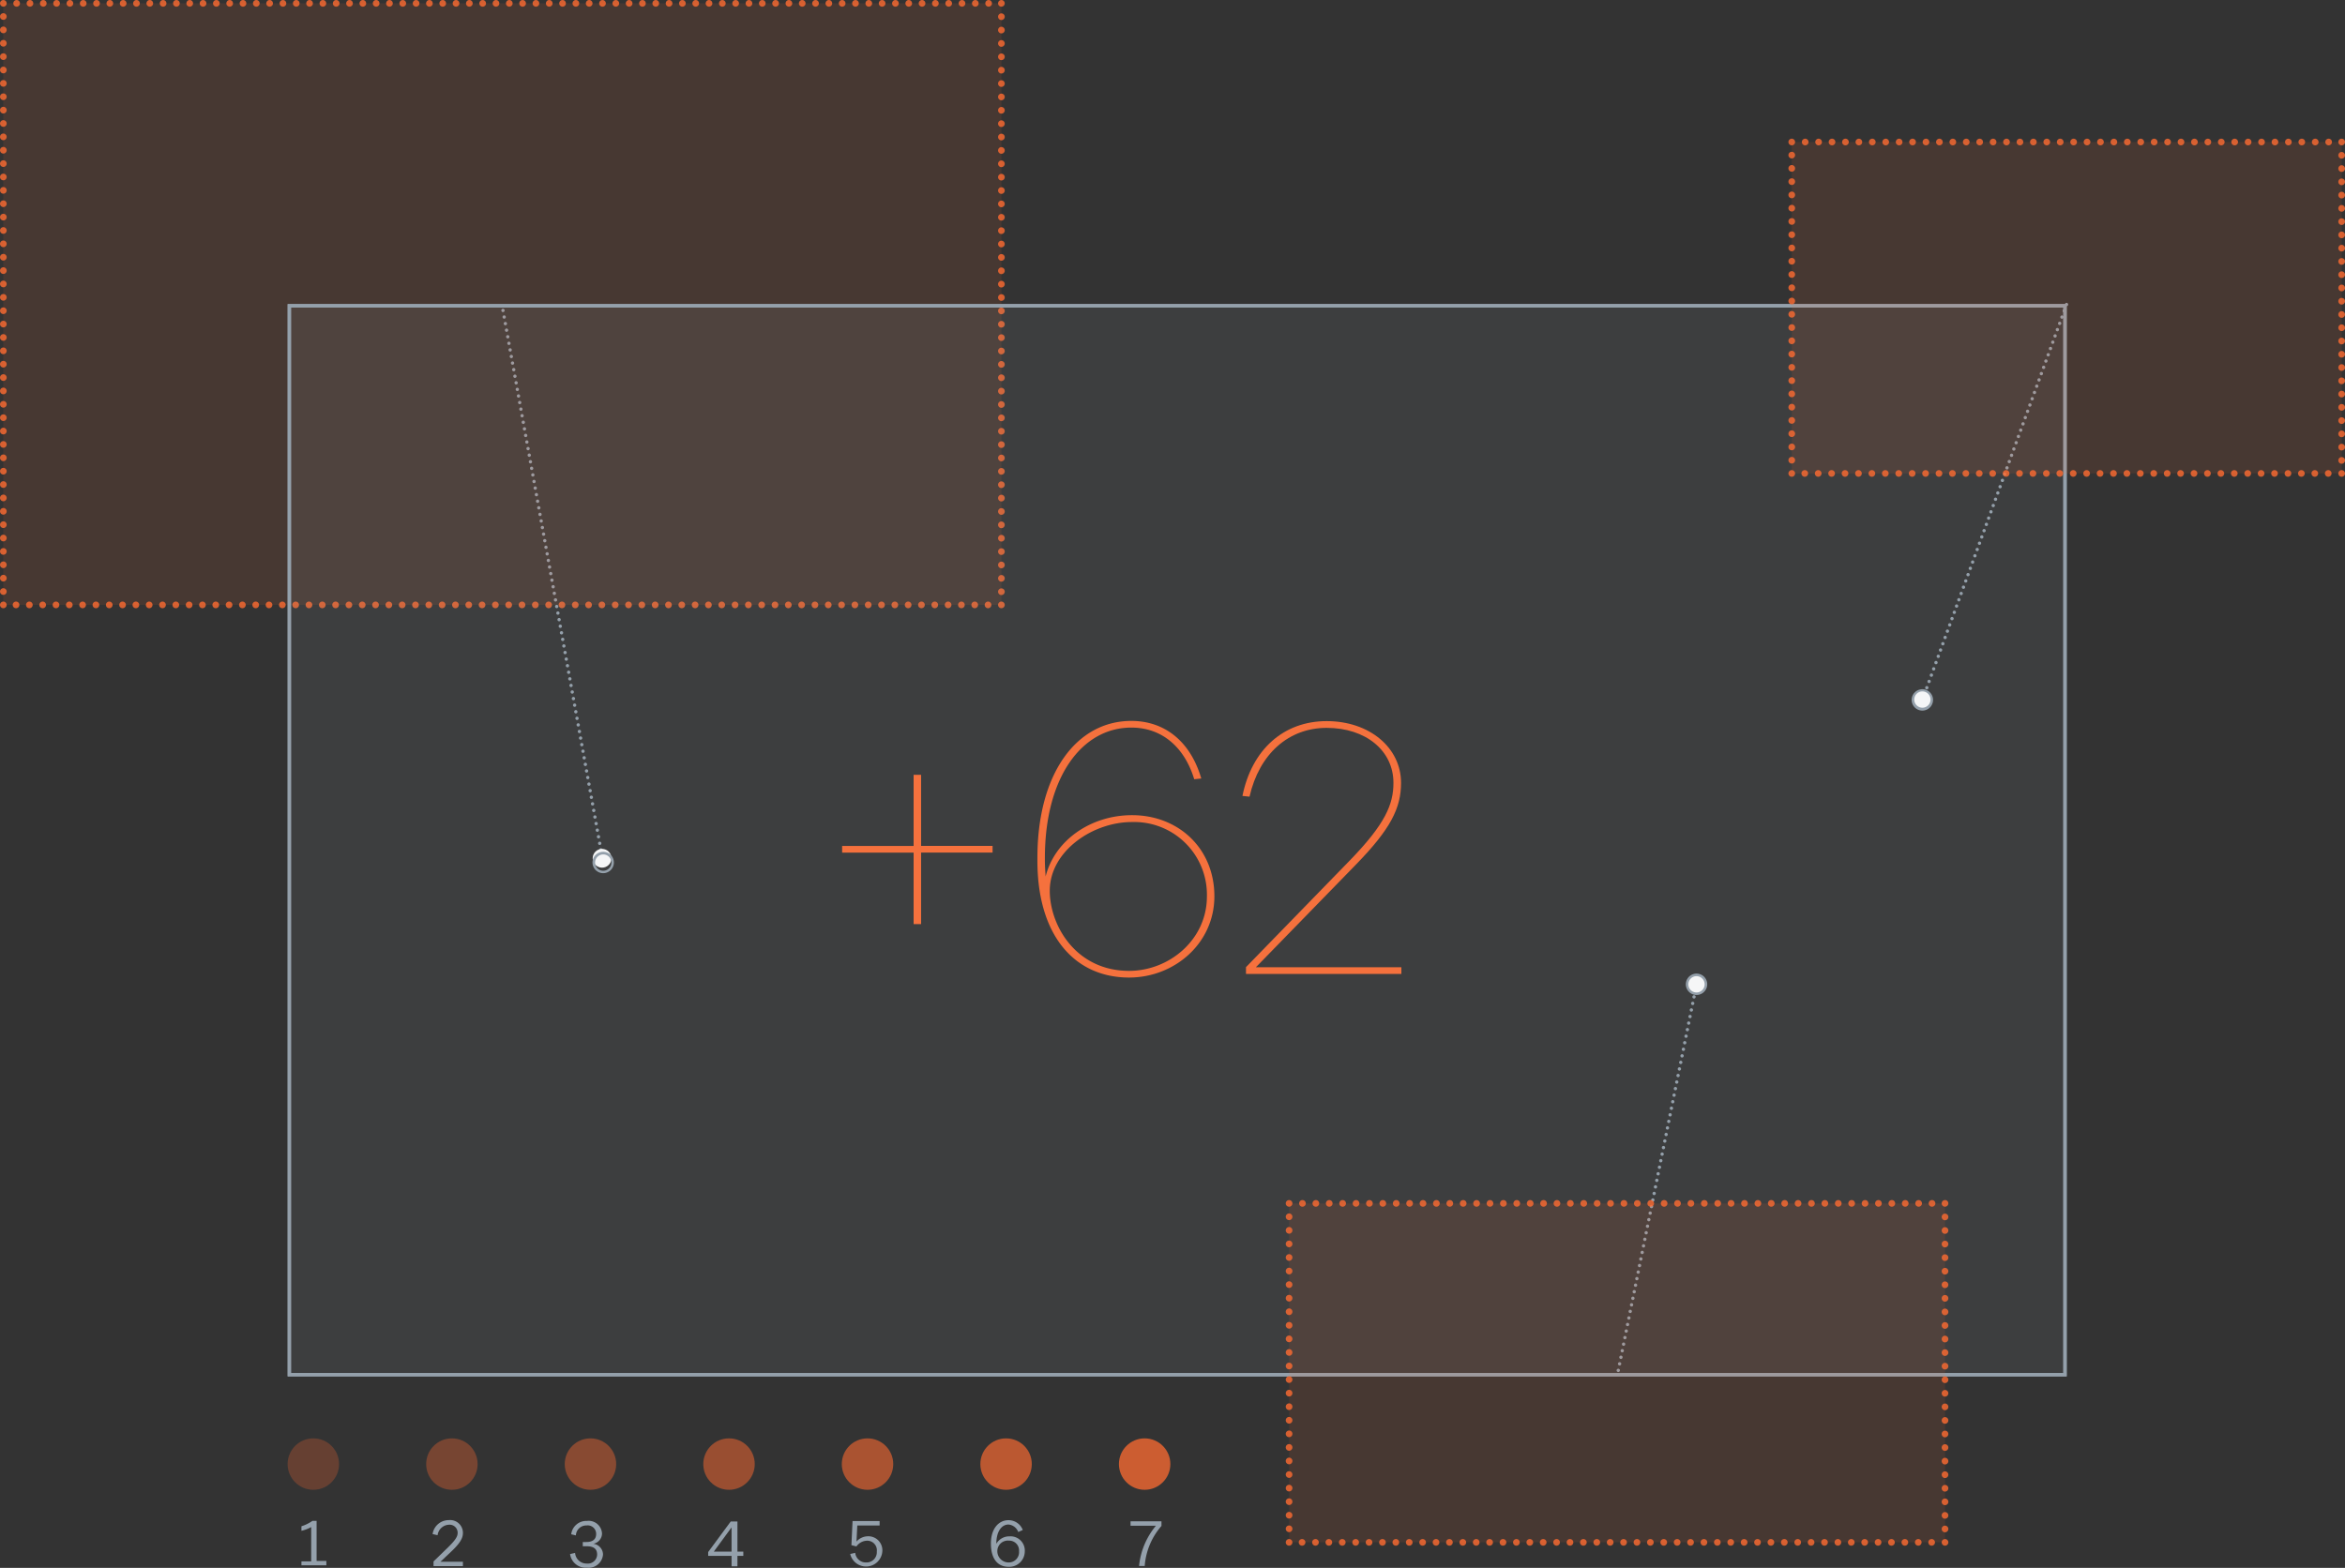 <svg xmlns="http://www.w3.org/2000/svg" viewBox="0 0 351 234.73">
  <rect x="0" y="0" width="351" height="234.73" fill="#333333" stroke="none"/>
  <g>
    <g style="mix-blend-mode: multiply">
      <g>
        <line x1="287.72" y1="104.84" x2="309.34" y2="45.53" style="fill: none;stroke: #94a0ab;stroke-linecap: round;stroke-linejoin: round;stroke-width: 0.5px;stroke-dasharray: 0.001,1"/>
        <g>
          <circle cx="287.25" cy="104.27" r="1.41" transform="translate(91.41 338.93) rotate(-69.97)" style="fill: #fff"/>
          <path d="M288.75,104.81a1.6,1.6,0,1,0-2,1,1.6,1.6,0,0,0,2-1h0Zm-2.65-1a1.22,1.22,0,1,1,.73,1.57,1.22,1.22,0,0,1-.73-1.57h0Z" transform="translate(0.5 0.5)" style="fill: #94a0ab"/>
        </g>
      </g>
    </g>
    <g style="mix-blend-mode: multiply">
      <g>
        <line x1="253.96" y1="147.28" x2="242.04" y2="206.06" style="fill: none;stroke: #94a0ab;stroke-linecap: round;stroke-linejoin: round;stroke-width: 0.5px;stroke-dasharray: 0.001,1"/>
        <g>
          <circle cx="253.44" cy="146.85" r="1.41" transform="translate(59.66 366.56) rotate(-78.54)" style="fill: #fff"/>
          <path d="M251.87,146.54a1.6,1.6,0,1,0,1.88-1.25,1.6,1.6,0,0,0-1.88,1.25h0Zm2.76,0.56a1.22,1.22,0,1,1-1-1.44,1.22,1.22,0,0,1,1,1.44h0Z" transform="translate(0.5 0.5)" style="fill: #94a0ab"/>
        </g>
      </g>
    </g>
    <g style="mix-blend-mode: multiply">
      <g>
        <line x1="90.3" y1="129.21" x2="75.19" y2="45.95" style="fill: none;stroke: #94a0ab;stroke-linecap: round;stroke-linejoin: round;stroke-width: 0.5px;stroke-dasharray: 0.001,1"/>
        <g>
          <circle cx="89.79" cy="128.63" r="1.41" transform="matrix(0.98, -0.18, 0.18, 0.98, -21.03, 18.6)" style="fill: #fff"/>
          <path d="M91.36,128.34a1.6,1.6,0,1,0-1.29,1.86,1.6,1.6,0,0,0,1.29-1.86h0Zm-2.77.5a1.22,1.22,0,1,1,1.42,1,1.22,1.22,0,0,1-1.42-1h0Z" transform="translate(0.5 0.5)" style="fill: #94a0ab"/>
        </g>
      </g>
    </g>
    <g>
      <path d="M137.37,127.15v10.7h-1.12v-10.7h-10.7v-1h10.7V115.5h1.12v10.64h10.7v1h-10.7Z" transform="translate(0.5 0.5)" style="fill: #ff6b31"/>
      <path d="M168.5,145.85c-8.18,0-13.72-6.33-13.72-17.47v-0.45c0-12.66,5.88-20.5,14.06-20.5,5,0,8.85,3.08,10.47,8.62l-1.06.11c-1.4-4.65-4.7-7.73-9.41-7.73-7.45,0-12.94,7.5-12.94,19.49v0.45c0,0.73.06,1.57,0.11,2.35,1.34-5.38,6.72-9.18,12.94-9.18,6.89,0,12.32,4.93,12.32,12.15C181.27,140.7,175.33,145.85,168.5,145.85Zm-11.87-13c0,5.21,3.92,12,11.87,12,6,0,11.65-4.65,11.65-11.14a10.88,10.88,0,0,0-11.2-11.14C163.07,122.55,156.63,126.92,156.63,132.86Z" transform="translate(0.5 0.5)" style="fill: #ff6b31"/>
      <path d="M186,145.29v-1l15.57-16c5.32-5.49,6.5-8.4,6.5-11.59,0-4.82-4.14-8.23-10-8.23-5.66,0-10.08,3.86-11.54,10.3l-1.06-.11c1.4-6.94,6.16-11.2,12.6-11.2s11.14,4,11.14,9.24c0,3.75-1.51,6.89-6.89,12.38l-14.84,15.23h21.78v1H186Z" transform="translate(0.5 0.5)" style="fill: #ff6b31"/>
    </g>
    <path d="M44.62,233.26h1.46v-5.14a5.49,5.49,0,0,1-1.46.56V228a6,6,0,0,0,1.65-.81h0.62v6h1.46v0.66H44.62v-0.66Z" transform="translate(0.5 0.5)" style="fill: #94a0ab"/>
    <path d="M64.39,233.92v-0.65l2.12-2.06C67.68,230.07,68,229.53,68,229a1.2,1.2,0,0,0-1.3-1.23A1.79,1.79,0,0,0,65,229.34l-0.75-.17a2.44,2.44,0,0,1,2.43-2.09A1.91,1.91,0,0,1,68.79,229c0,0.74-.38,1.49-1.71,2.75l-1.65,1.56h3.36v0.66H64.39Z" transform="translate(0.5 0.5)" style="fill: #94a0ab"/>
    <path d="M84.83,232.16l0.75-.17a1.71,1.71,0,0,0,1.74,1.59,1.39,1.39,0,0,0,1.56-1.32c0-.76-0.36-1.27-1.6-1.27H86.73v-0.63h0.51c1,0,1.49-.43,1.49-1.19a1.26,1.26,0,0,0-1.43-1.29,1.55,1.55,0,0,0-1.6,1.49L85,229.2a2.27,2.27,0,0,1,2.36-2,2,2,0,0,1,2.25,1.89,1.58,1.58,0,0,1-1.3,1.53,1.65,1.65,0,0,1,1.45,1.58,2.15,2.15,0,0,1-2.4,2A2.36,2.36,0,0,1,84.83,232.16Z" transform="translate(0.5 0.5)" style="fill: #94a0ab"/>
    <path d="M109,232.43H105.5v-0.57l3.38-4.58h1v4.52h0.88v0.63h-0.88V234H109v-1.54Zm0-4.26-2.66,3.63H109v-3.63Z" transform="translate(0.5 0.5)" style="fill: #94a0ab"/>
    <path d="M126.76,232.15l0.75-.17a1.6,1.6,0,0,0,1.65,1.44,1.53,1.53,0,0,0,1.58-1.63,1.44,1.44,0,0,0-1.42-1.63,2,2,0,0,0-1.63.86l-0.75-.19,0.17-3.61h4.05v0.66h-3.34l-0.12,2.41a2.32,2.32,0,0,1,1.66-.79,2.1,2.1,0,0,1,2.21,2.23A2.44,2.44,0,0,1,126.76,232.15Z" transform="translate(0.5 0.5)" style="fill: #94a0ab"/>
    <path d="M150.45,234.07c-1.46,0-2.63-1-2.63-3.49v0c0-2.21,1.15-3.49,2.63-3.49a2.27,2.27,0,0,1,2.14,1.47l-0.68.3a1.71,1.71,0,0,0-1.46-1.12c-1,0-1.82,1-1.82,2.88a2.23,2.23,0,0,1,2-1.11,2.13,2.13,0,0,1,2.26,2.25A2.32,2.32,0,0,1,150.45,234.07Zm-1.67-2.33a1.69,1.69,0,0,0,1.67,1.68,1.54,1.54,0,0,0,1.58-1.68,1.47,1.47,0,0,0-1.5-1.59A1.58,1.58,0,0,0,148.78,231.74Z" transform="translate(0.5 0.5)" style="fill: #94a0ab"/>
    <path d="M170,233.92a11.08,11.08,0,0,1,2.52-6h-3.8v-0.66h4.63v0.69a10.27,10.27,0,0,0-2.51,6H170Z" transform="translate(0.5 0.5)" style="fill: #94a0ab"/>
    <rect x="0.5" y="0.5" width="149.39" height="90.06" style="fill: #ff6b31;opacity: 0.1"/>
    <g style="opacity: 0.8">
      <g>
        <line x1="0.5" y1="90.56" x2="0.5" y2="90.56" style="fill: none;stroke: #ff6b31;stroke-linecap: round;stroke-linejoin: round"/>
        <line x1="0.5" y1="88.56" x2="0.5" y2="1.5" style="fill: none;stroke: #ff6b31;stroke-linecap: round;stroke-linejoin: round;stroke-dasharray: 0.001,2.001"/>
        <line x1="0.5" y1="0.5" x2="0.5" y2="0.5" style="fill: none;stroke: #ff6b31;stroke-linecap: round;stroke-linejoin: round"/>
        <line x1="2.49" y1="0.5" x2="148.89" y2="0.5" style="fill: none;stroke: #ff6b31;stroke-linecap: round;stroke-linejoin: round;stroke-dasharray: 0.001,1.992"/>
        <line x1="149.89" y1="0.5" x2="149.89" y2="0.5" style="fill: none;stroke: #ff6b31;stroke-linecap: round;stroke-linejoin: round"/>
        <line x1="149.89" y1="2.5" x2="149.89" y2="89.56" style="fill: none;stroke: #ff6b31;stroke-linecap: round;stroke-linejoin: round;stroke-dasharray: 0.001,2.001"/>
        <line x1="149.89" y1="90.56" x2="149.89" y2="90.56" style="fill: none;stroke: #ff6b31;stroke-linecap: round;stroke-linejoin: round"/>
        <line x1="147.89" y1="90.56" x2="1.5" y2="90.56" style="fill: none;stroke: #ff6b31;stroke-linecap: round;stroke-linejoin: round;stroke-dasharray: 0.001,1.992"/>
      </g>
    </g>
    <g style="opacity: 0.1">
      <rect x="43.06" y="45.53" width="266.29" height="160.53" style="fill: #94a0ab"/>
    </g>
    <path d="M308.34,45.53V205.06H43.06V45.53H308.34m0.5-.5H42.56V205.56H308.84V45h0Z" transform="translate(0.5 0.5)" style="fill: #94a0ab"/>
    <path d="M308.34,45.53V205.06H43.06V45.53H308.34m0.5-.5H42.56V205.56H308.84V45h0Z" transform="translate(0.5 0.5)" style="fill: #94a0ab"/>
    <g>
      <circle cx="46.9" cy="219.19" r="3.85" style="fill: #ff6b31;opacity: 0.25"/>
      <circle cx="67.64" cy="219.19" r="3.85" style="fill: #ff6b31;opacity: 0.333"/>
      <circle cx="88.38" cy="219.19" r="3.85" style="fill: #ff6b31;opacity: 0.417"/>
      <circle cx="109.12" cy="219.19" r="3.85" style="fill: #ff6b31;opacity: 0.5"/>
      <circle cx="129.85" cy="219.19" r="3.85" style="fill: #ff6b31;opacity: 0.583"/>
      <circle cx="150.59" cy="219.19" r="3.85" style="fill: #ff6b31;opacity: 0.667"/>
      <circle cx="171.33" cy="219.19" r="3.85" style="fill: #ff6b31;opacity: 0.75"/>
    </g>
    <rect x="192.95" y="180.16" width="98.18" height="50.74" style="fill: #ff6b31;opacity: 0.1"/>
    <g style="opacity: 0.8">
      <g>
        <line x1="192.95" y1="230.91" x2="192.95" y2="230.91" style="fill: none;stroke: #ff6b31;stroke-linecap: round;stroke-linejoin: round"/>
        <line x1="192.95" y1="228.88" x2="192.95" y2="181.18" style="fill: none;stroke: #ff6b31;stroke-linecap: round;stroke-linejoin: round;stroke-dasharray: 0.001,2.03"/>
        <line x1="192.95" y1="180.16" x2="192.95" y2="180.16" style="fill: none;stroke: #ff6b31;stroke-linecap: round;stroke-linejoin: round"/>
        <line x1="194.95" y1="180.16" x2="290.13" y2="180.16" style="fill: none;stroke: #ff6b31;stroke-linecap: round;stroke-linejoin: round;stroke-dasharray: 0.001,2.004"/>
        <line x1="291.13" y1="180.16" x2="291.13" y2="180.16" style="fill: none;stroke: #ff6b31;stroke-linecap: round;stroke-linejoin: round"/>
        <line x1="291.13" y1="182.19" x2="291.13" y2="229.89" style="fill: none;stroke: #ff6b31;stroke-linecap: round;stroke-linejoin: round;stroke-dasharray: 0.001,2.03"/>
        <line x1="291.13" y1="230.91" x2="291.13" y2="230.91" style="fill: none;stroke: #ff6b31;stroke-linecap: round;stroke-linejoin: round"/>
        <line x1="289.13" y1="230.91" x2="193.95" y2="230.91" style="fill: none;stroke: #ff6b31;stroke-linecap: round;stroke-linejoin: round;stroke-dasharray: 0.001,2.004"/>
      </g>
    </g>
    <rect x="268.19" y="21.26" width="82.31" height="49.62" style="fill: #ff6b31;opacity: 0.1"/>
    <g style="opacity: 0.8">
      <g>
        <line x1="268.19" y1="70.88" x2="268.19" y2="70.88" style="fill: none;stroke: #ff6b31;stroke-linecap: round;stroke-linejoin: round"/>
        <line x1="268.19" y1="68.9" x2="268.19" y2="22.25" style="fill: none;stroke: #ff6b31;stroke-linecap: round;stroke-linejoin: round;stroke-dasharray: 0.001,1.985"/>
        <line x1="268.19" y1="21.26" x2="268.19" y2="21.26" style="fill: none;stroke: #ff6b31;stroke-linecap: round;stroke-linejoin: round"/>
        <line x1="270.2" y1="21.26" x2="349.5" y2="21.26" style="fill: none;stroke: #ff6b31;stroke-linecap: round;stroke-linejoin: round;stroke-dasharray: 0.001,2.008"/>
        <line x1="350.5" y1="21.26" x2="350.5" y2="21.26" style="fill: none;stroke: #ff6b31;stroke-linecap: round;stroke-linejoin: round"/>
        <line x1="350.5" y1="23.25" x2="350.5" y2="69.89" style="fill: none;stroke: #ff6b31;stroke-linecap: round;stroke-linejoin: round;stroke-dasharray: 0.001,1.985"/>
        <line x1="350.5" y1="70.88" x2="350.5" y2="70.88" style="fill: none;stroke: #ff6b31;stroke-linecap: round;stroke-linejoin: round"/>
        <line x1="348.49" y1="70.88" x2="269.19" y2="70.88" style="fill: none;stroke: #ff6b31;stroke-linecap: round;stroke-linejoin: round;stroke-dasharray: 0.001,2.008"/>
      </g>
    </g>
  </g>
</svg>
